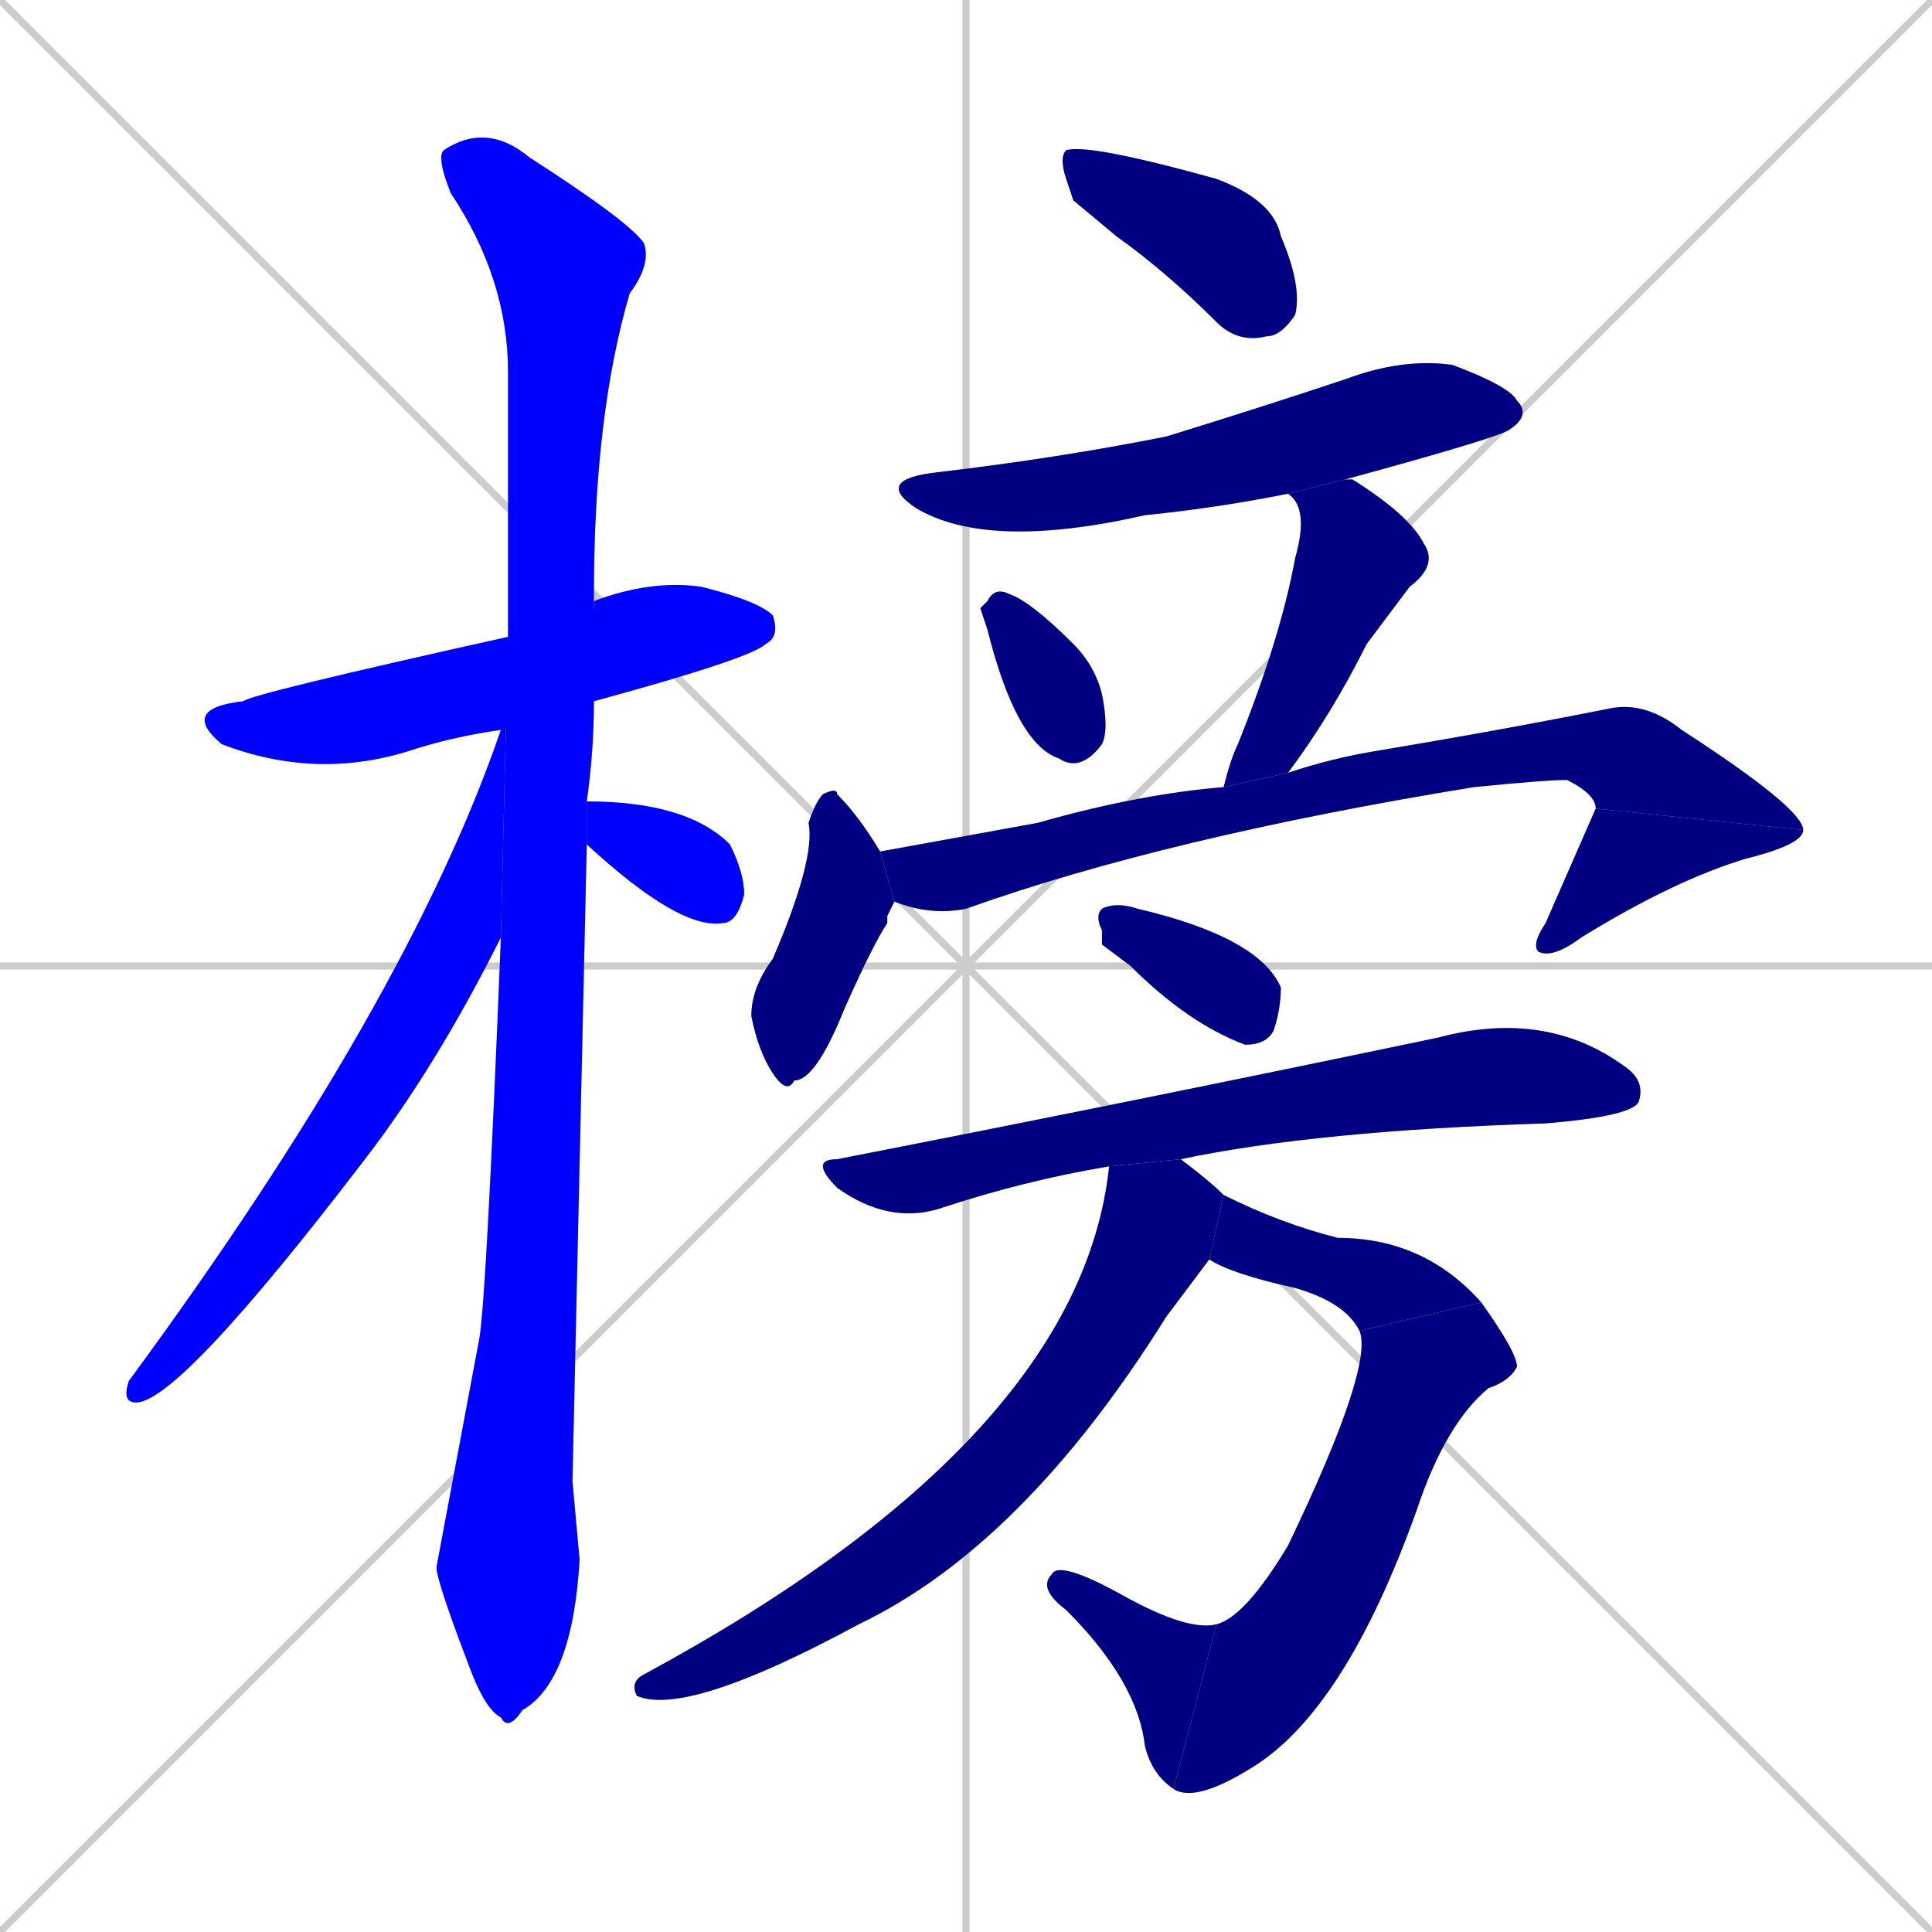 <svg xmlns="http://www.w3.org/2000/svg" xmlns:xlink="http://www.w3.org/1999/xlink" width="270" height="270"><defs><clipPath id="clip-mask-1"><rect x="25" y="81" width="84" height="28"><animate attributeName="x" from="-59" to="25" dur="0.311" begin="0; animate17.end + 1" id="animate1" fill="freeze"/></rect></clipPath><clipPath id="clip-mask-2"><rect x="61" y="17" width="30" height="225"><set attributeName="y" to="-208" begin="0; animate17.end + 1" /><animate attributeName="y" from="-208" to="17" dur="0.833" begin="animate1.end + 0.5" id="animate2" fill="freeze"/></rect></clipPath><clipPath id="clip-mask-3"><rect x="17" y="89" width="54" height="107"><set attributeName="y" to="-18" begin="0; animate17.end + 1" /><animate attributeName="y" from="-18" to="89" dur="0.396" begin="animate2.end + 0.5" id="animate3" fill="freeze"/></rect></clipPath><clipPath id="clip-mask-4"><rect x="82" y="112" width="22" height="18"><set attributeName="x" to="60" begin="0; animate17.end + 1" /><animate attributeName="x" from="60" to="82" dur="0.081" begin="animate3.end + 0.5" id="animate4" fill="freeze"/></rect></clipPath><clipPath id="clip-mask-5"><rect x="148" y="20" width="34" height="28"><set attributeName="x" to="114" begin="0; animate17.end + 1" /><animate attributeName="x" from="114" to="148" dur="0.126" begin="animate4.end + 0.5" id="animate5" fill="freeze"/></rect></clipPath><clipPath id="clip-mask-6"><rect x="122" y="50" width="92" height="27"><set attributeName="x" to="30" begin="0; animate17.end + 1" /><animate attributeName="x" from="30" to="122" dur="0.341" begin="animate5.end + 0.5" id="animate6" fill="freeze"/></rect></clipPath><clipPath id="clip-mask-7"><rect x="137" y="82" width="18" height="26"><set attributeName="y" to="56" begin="0; animate17.end + 1" /><animate attributeName="y" from="56" to="82" dur="0.096" begin="animate6.end + 0.5" id="animate7" fill="freeze"/></rect></clipPath><clipPath id="clip-mask-8"><rect x="171" y="67" width="30" height="43"><set attributeName="y" to="24" begin="0; animate17.end + 1" /><animate attributeName="y" from="24" to="67" dur="0.159" begin="animate7.end + 0.5" id="animate8" fill="freeze"/></rect></clipPath><clipPath id="clip-mask-9"><rect x="105" y="110" width="20" height="43"><set attributeName="y" to="67" begin="0; animate17.end + 1" /><animate attributeName="y" from="67" to="110" dur="0.159" begin="animate8.end + 0.5" id="animate9" fill="freeze"/></rect></clipPath><clipPath id="clip-mask-10"><rect x="123" y="98" width="129" height="30"><set attributeName="x" to="-6" begin="0; animate17.end + 1" /><animate attributeName="x" from="-6" to="123" dur="0.478" begin="animate9.end + 0.5" id="animate10" fill="freeze"/></rect></clipPath><clipPath id="clip-mask-11"><rect x="214" y="113" width="38" height="21"><set attributeName="y" to="92" begin="0; animate17.end + 1" /><animate attributeName="y" from="92" to="113" dur="0.078" begin="animate10.end" id="animate11" fill="freeze"/></rect></clipPath><clipPath id="clip-mask-12"><rect x="153" y="126" width="26" height="20"><set attributeName="x" to="127" begin="0; animate17.end + 1" /><animate attributeName="x" from="127" to="153" dur="0.096" begin="animate11.end + 0.5" id="animate12" fill="freeze"/></rect></clipPath><clipPath id="clip-mask-13"><rect x="113" y="141" width="117" height="30"><set attributeName="x" to="-4" begin="0; animate17.end + 1" /><animate attributeName="x" from="-4" to="113" dur="0.433" begin="animate12.end + 0.5" id="animate13" fill="freeze"/></rect></clipPath><clipPath id="clip-mask-14"><rect x="88" y="162" width="83" height="78"><set attributeName="y" to="84" begin="0; animate17.end + 1" /><animate attributeName="y" from="84" to="162" dur="0.289" begin="animate13.end + 0.5" id="animate14" fill="freeze"/></rect></clipPath><clipPath id="clip-mask-15"><rect x="169" y="167" width="38" height="19"><set attributeName="x" to="131" begin="0; animate17.end + 1" /><animate attributeName="x" from="131" to="169" dur="0.141" begin="animate14.end + 0.5" id="animate15" fill="freeze"/></rect></clipPath><clipPath id="clip-mask-16"><rect x="164" y="182" width="48" height="70"><set attributeName="y" to="112" begin="0; animate17.end + 1" /><animate attributeName="y" from="112" to="182" dur="0.259" begin="animate15.end" id="animate16" fill="freeze"/></rect></clipPath><clipPath id="clip-mask-17"><rect x="145" y="218" width="25" height="32"><set attributeName="x" to="170" begin="0; animate17.end + 1" /><animate attributeName="x" from="170" to="145" dur="0.093" begin="animate16.end" id="animate17" fill="freeze"/></rect></clipPath></defs><path d="M 0 0 L 270 270 M 270 0 L 0 270 M 135 0 L 135 270 M 0 135 L 270 135" stroke="#CCCCCC" /><path d="M 70 102 Q 63 103 57 105 Q 44 109 31 104 Q 25 99 34 98 Q 35 97 71 89 L 83 85 Q 83 84 83 84 Q 91 81 98 82 Q 106 84 108 86 Q 109 89 107 90 Q 105 92 83 98" fill="#CCCCCC"/><path d="M 80 207 L 81 218 Q 80 235 73 239 Q 71 242 70 240 Q 68 239 66 234 Q 61 221 61 219 Q 61 219 67 187 Q 68 181 70 131 L 71 89 Q 71 69 71 52 Q 71 39 63 27 Q 61 22 62 21 Q 68 17 74 22 Q 88 31 90 34 Q 91 37 88 41 Q 83 58 83 83 Q 83 84 83 85 L 83 98 Q 83 105 82 112 L 82 118" fill="#CCCCCC"/><path d="M 70 131 Q 61 149 51 162 Q 25 196 19 196 Q 17 196 18 193 Q 57 140 70 102 L 71 89" fill="#CCCCCC"/><path d="M 82 112 Q 96 112 102 118 Q 104 122 104 125 Q 103 129 101 129 Q 95 130 82 118" fill="#CCCCCC"/><path d="M 150 28 L 149 25 Q 148 22 149 21 Q 152 20 170 25 Q 178 28 179 33 Q 182 40 181 44 Q 179 47 177 47 Q 173 48 170 45 Q 163 38 156 33" fill="#CCCCCC"/><path d="M 180 69 Q 170 71 160 72 Q 138 77 128 71 Q 122 67 131 66 Q 148 64 163 61 Q 176 57 188 53 Q 196 50 203 51 Q 211 54 212 56 Q 214 58 211 60 Q 210 61 188 67" fill="#CCCCCC"/><path d="M 137 85 L 138 84 Q 139 82 141 83 Q 144 84 150 90 Q 153 93 154 97 Q 155 102 154 104 Q 151 108 148 106 Q 142 104 138 88" fill="#CCCCCC"/><path d="M 171 110 Q 172 106 173 104 Q 179 89 181 78 Q 183 71 180 69 L 188 67 Q 189 67 189 67 Q 197 72 199 76 Q 201 79 197 82 Q 194 86 191 90 Q 186 100 180 108" fill="#CCCCCC"/><path d="M 124 128 L 124 129 Q 122 132 118 141 Q 114 151 111 151 Q 110 153 108 150 Q 106 147 105 142 Q 105 138 108 134 Q 114 120 113 115 Q 114 112 115 111 Q 117 110 117 111 Q 120 114 123 119 L 125 126" fill="#CCCCCC"/><path d="M 123 119 Q 134 117 145 115 Q 159 111 171 110 L 180 108 Q 186 106 192 105 Q 210 102 225 99 Q 230 98 235 102 Q 252 113 252 116 L 223 113 Q 223 111 219 109 Q 216 109 206 110 Q 163 117 135 127 Q 130 128 125 126" fill="#CCCCCC"/><path d="M 252 116 Q 252 118 244 120 Q 234 123 221 131 Q 217 134 215 133 Q 214 132 216 129 Q 223 113 223 113" fill="#CCCCCC"/><path d="M 154 132 L 154 130 Q 153 128 154 127 Q 156 126 159 127 Q 176 131 179 138 Q 179 141 178 144 Q 177 146 174 146 Q 166 143 158 135" fill="#CCCCCC"/><path d="M 155 163 Q 143 165 131 169 Q 124 171 117 166 Q 113 162 117 162 Q 158 154 201 145 Q 216 141 227 149 Q 230 151 229 154 Q 228 156 216 157 Q 184 158 165 162" fill="#CCCCCC"/><path d="M 166 180 L 163 184 Q 143 216 120 227 Q 96 240 89 237 Q 88 235 90 234 Q 151 201 155 163 L 165 162 Q 165 162 165 162 Q 169 165 171 167 L 169 176" fill="#CCCCCC"/><path d="M 171 167 Q 179 171 187 173 Q 199 173 207 182 L 190 186 Q 188 182 181 180 Q 172 178 169 176" fill="#CCCCCC"/><path d="M 207 182 Q 212 189 212 191 Q 211 193 208 194 Q 202 199 198 211 Q 188 239 175 247 Q 167 252 164 250 L 170 227 Q 174 226 180 216 Q 192 191 190 186" fill="#CCCCCC"/><path d="M 164 250 Q 161 248 160 244 Q 159 235 149 225 Q 145 222 147 220 Q 148 218 157 223 Q 166 228 170 227" fill="#CCCCCC"/><path d="M 70 102 Q 63 103 57 105 Q 44 109 31 104 Q 25 99 34 98 Q 35 97 71 89 L 83 85 Q 83 84 83 84 Q 91 81 98 82 Q 106 84 108 86 Q 109 89 107 90 Q 105 92 83 98" fill="#0000ff" clip-path="url(#clip-mask-1)" /><path d="M 80 207 L 81 218 Q 80 235 73 239 Q 71 242 70 240 Q 68 239 66 234 Q 61 221 61 219 Q 61 219 67 187 Q 68 181 70 131 L 71 89 Q 71 69 71 52 Q 71 39 63 27 Q 61 22 62 21 Q 68 17 74 22 Q 88 31 90 34 Q 91 37 88 41 Q 83 58 83 83 Q 83 84 83 85 L 83 98 Q 83 105 82 112 L 82 118" fill="#0000ff" clip-path="url(#clip-mask-2)" /><path d="M 70 131 Q 61 149 51 162 Q 25 196 19 196 Q 17 196 18 193 Q 57 140 70 102 L 71 89" fill="#0000ff" clip-path="url(#clip-mask-3)" /><path d="M 82 112 Q 96 112 102 118 Q 104 122 104 125 Q 103 129 101 129 Q 95 130 82 118" fill="#0000ff" clip-path="url(#clip-mask-4)" /><path d="M 150 28 L 149 25 Q 148 22 149 21 Q 152 20 170 25 Q 178 28 179 33 Q 182 40 181 44 Q 179 47 177 47 Q 173 48 170 45 Q 163 38 156 33" fill="#000080" clip-path="url(#clip-mask-5)" /><path d="M 180 69 Q 170 71 160 72 Q 138 77 128 71 Q 122 67 131 66 Q 148 64 163 61 Q 176 57 188 53 Q 196 50 203 51 Q 211 54 212 56 Q 214 58 211 60 Q 210 61 188 67" fill="#000080" clip-path="url(#clip-mask-6)" /><path d="M 137 85 L 138 84 Q 139 82 141 83 Q 144 84 150 90 Q 153 93 154 97 Q 155 102 154 104 Q 151 108 148 106 Q 142 104 138 88" fill="#000080" clip-path="url(#clip-mask-7)" /><path d="M 171 110 Q 172 106 173 104 Q 179 89 181 78 Q 183 71 180 69 L 188 67 Q 189 67 189 67 Q 197 72 199 76 Q 201 79 197 82 Q 194 86 191 90 Q 186 100 180 108" fill="#000080" clip-path="url(#clip-mask-8)" /><path d="M 124 128 L 124 129 Q 122 132 118 141 Q 114 151 111 151 Q 110 153 108 150 Q 106 147 105 142 Q 105 138 108 134 Q 114 120 113 115 Q 114 112 115 111 Q 117 110 117 111 Q 120 114 123 119 L 125 126" fill="#000080" clip-path="url(#clip-mask-9)" /><path d="M 123 119 Q 134 117 145 115 Q 159 111 171 110 L 180 108 Q 186 106 192 105 Q 210 102 225 99 Q 230 98 235 102 Q 252 113 252 116 L 223 113 Q 223 111 219 109 Q 216 109 206 110 Q 163 117 135 127 Q 130 128 125 126" fill="#000080" clip-path="url(#clip-mask-10)" /><path d="M 252 116 Q 252 118 244 120 Q 234 123 221 131 Q 217 134 215 133 Q 214 132 216 129 Q 223 113 223 113" fill="#000080" clip-path="url(#clip-mask-11)" /><path d="M 154 132 L 154 130 Q 153 128 154 127 Q 156 126 159 127 Q 176 131 179 138 Q 179 141 178 144 Q 177 146 174 146 Q 166 143 158 135" fill="#000080" clip-path="url(#clip-mask-12)" /><path d="M 155 163 Q 143 165 131 169 Q 124 171 117 166 Q 113 162 117 162 Q 158 154 201 145 Q 216 141 227 149 Q 230 151 229 154 Q 228 156 216 157 Q 184 158 165 162" fill="#000080" clip-path="url(#clip-mask-13)" /><path d="M 166 180 L 163 184 Q 143 216 120 227 Q 96 240 89 237 Q 88 235 90 234 Q 151 201 155 163 L 165 162 Q 165 162 165 162 Q 169 165 171 167 L 169 176" fill="#000080" clip-path="url(#clip-mask-14)" /><path d="M 171 167 Q 179 171 187 173 Q 199 173 207 182 L 190 186 Q 188 182 181 180 Q 172 178 169 176" fill="#000080" clip-path="url(#clip-mask-15)" /><path d="M 207 182 Q 212 189 212 191 Q 211 193 208 194 Q 202 199 198 211 Q 188 239 175 247 Q 167 252 164 250 L 170 227 Q 174 226 180 216 Q 192 191 190 186" fill="#000080" clip-path="url(#clip-mask-16)" /><path d="M 164 250 Q 161 248 160 244 Q 159 235 149 225 Q 145 222 147 220 Q 148 218 157 223 Q 166 228 170 227" fill="#000080" clip-path="url(#clip-mask-17)" /></svg>